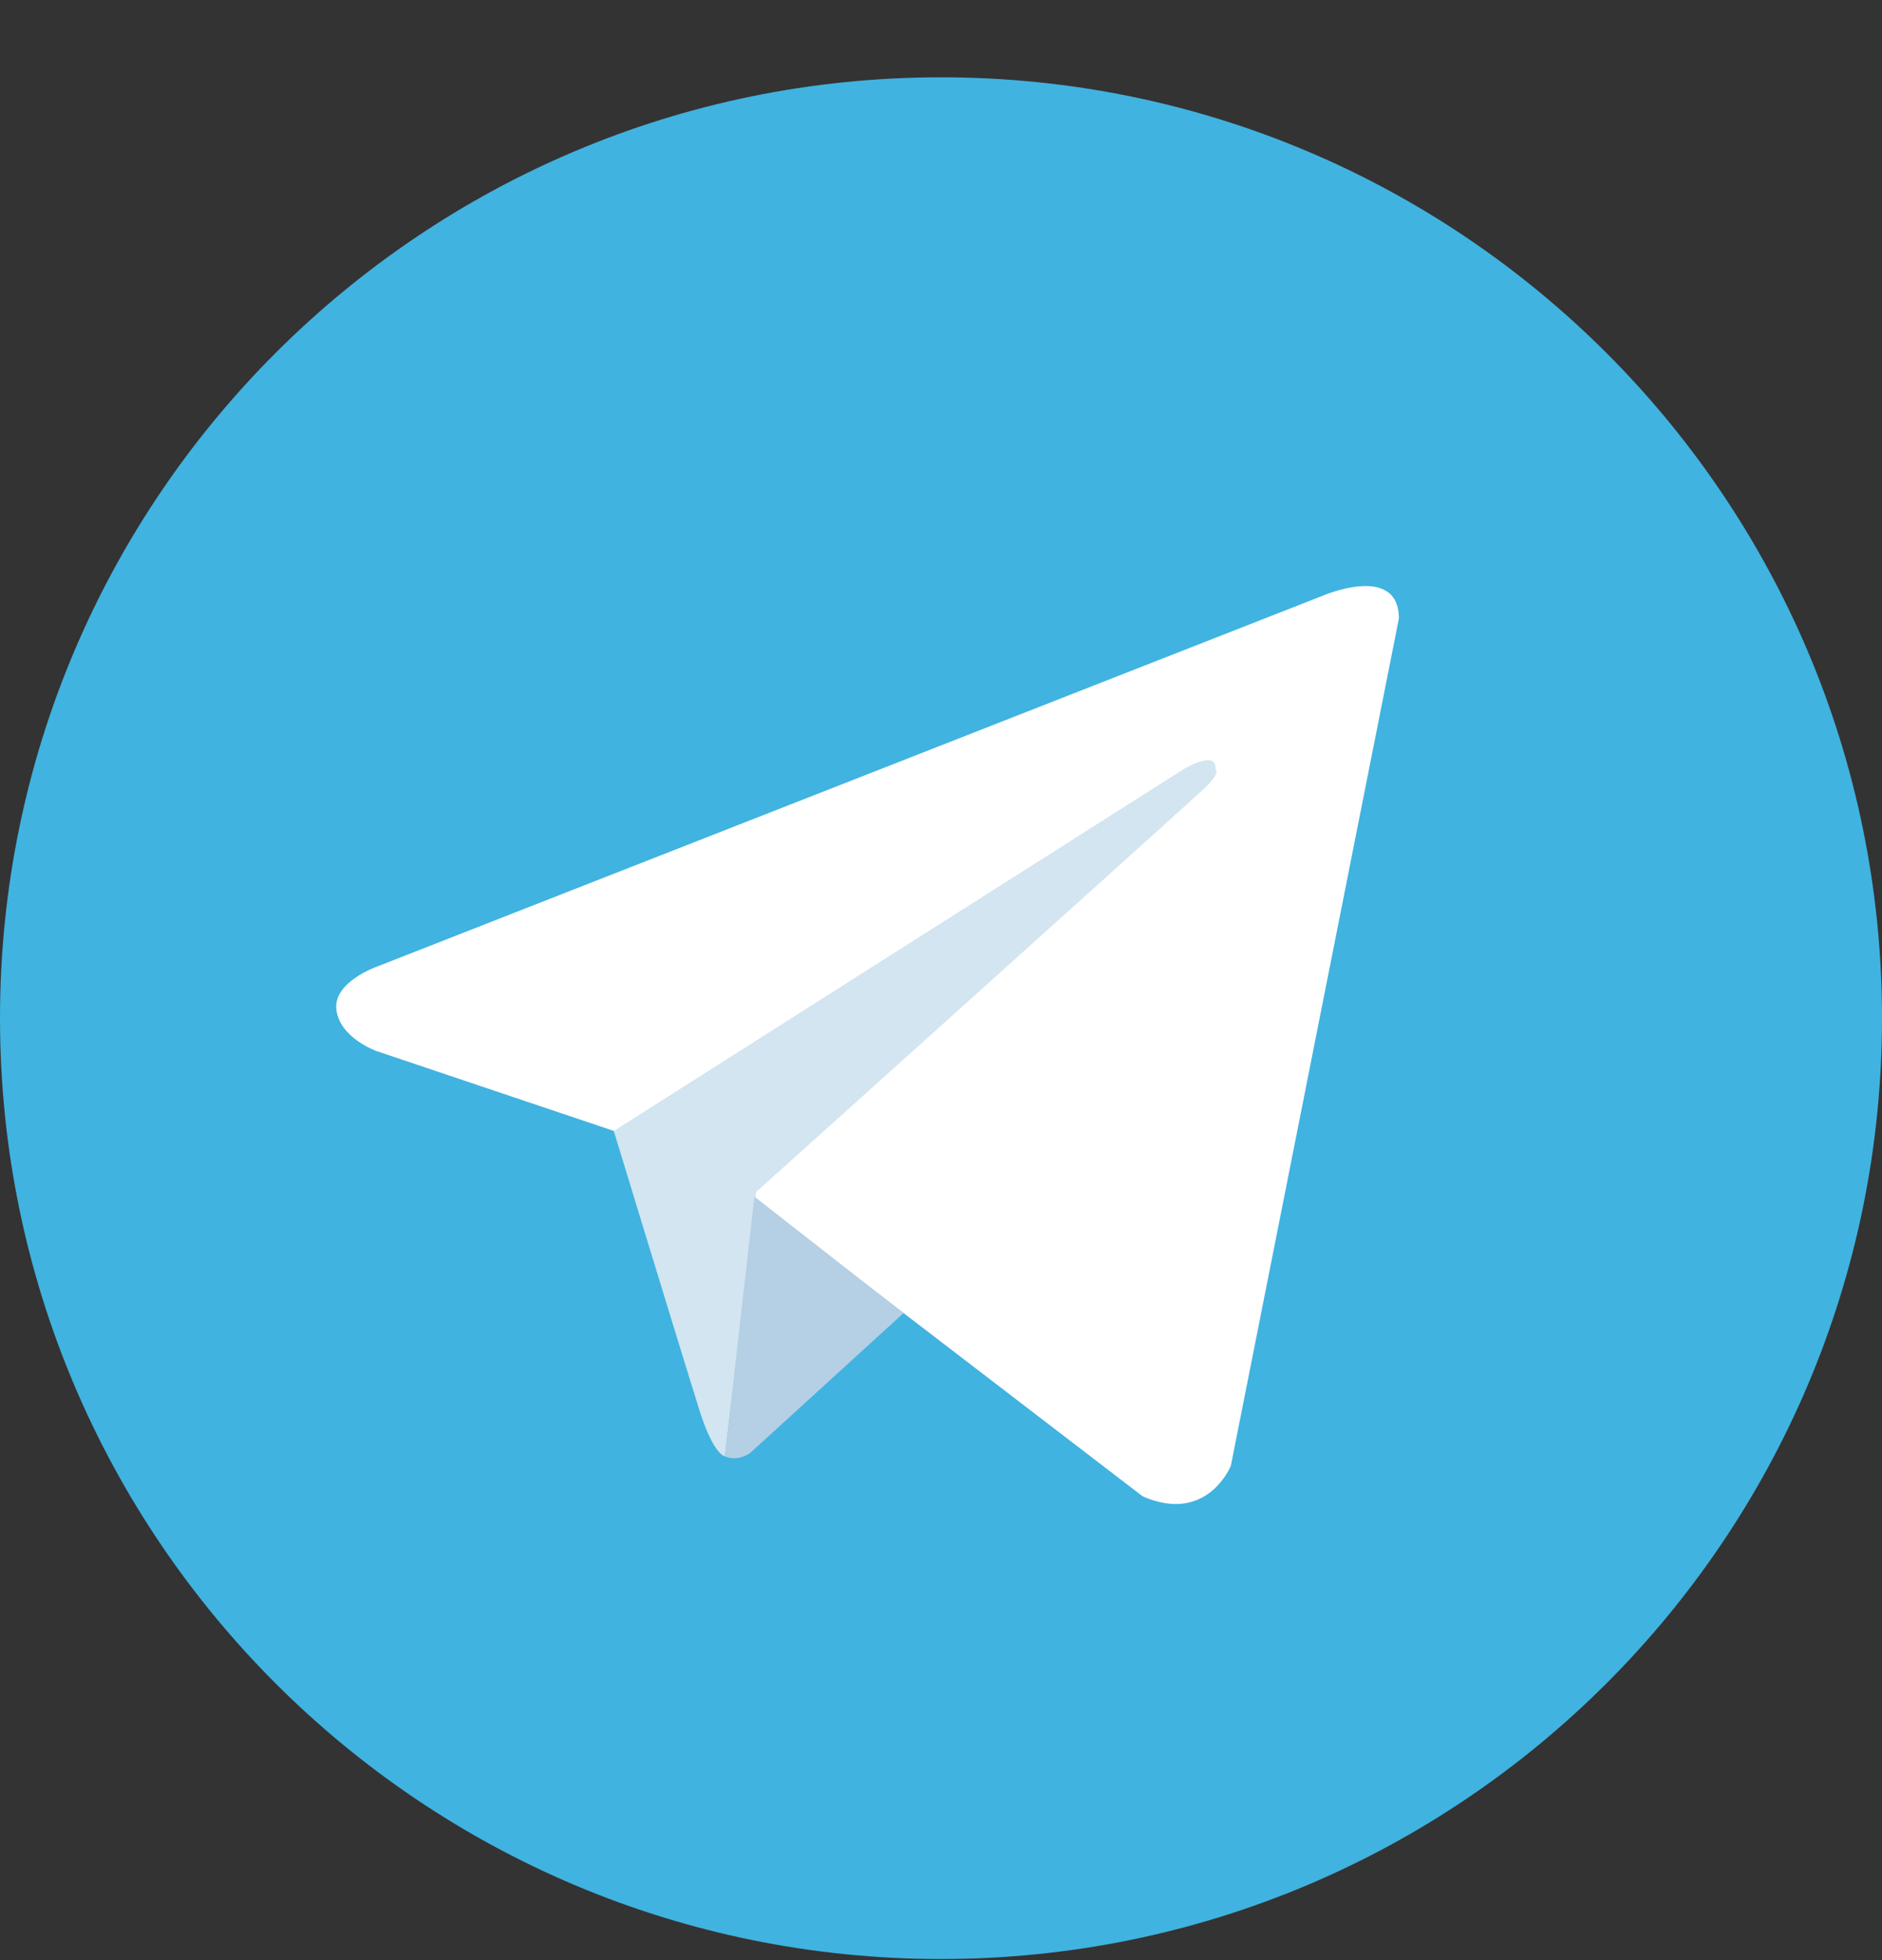<svg width="24" height="25" viewBox="0 0 24 25" fill="none" xmlns="http://www.w3.org/2000/svg">
<rect x="0" y="0" width="24" height="25" fill="#333333" stroke="none"/>
<g clip-path="url(#clip0_478_681)">
<path d="M12 0.986C5.373 0.986 0 6.359 0 12.986C0 19.614 5.373 24.986 12 24.986C18.628 24.986 24 19.614 24 12.986C24 6.359 18.628 0.986 12 0.986Z" fill="#40B3E0"/>
<path d="M17.839 7.89L15.696 18.696C15.696 18.696 15.396 19.445 14.572 19.085L9.626 15.293L7.827 14.424L4.8 13.405C4.8 13.405 4.335 13.24 4.29 12.88C4.245 12.521 4.814 12.326 4.814 12.326L16.85 7.605C16.85 7.605 17.839 7.17 17.839 7.89Z" fill="white"/>
<path d="M9.245 18.575C9.245 18.575 9.101 18.561 8.921 17.992C8.741 17.422 7.827 14.425 7.827 14.425L15.096 9.809C15.096 9.809 15.516 9.554 15.501 9.809C15.501 9.809 15.576 9.853 15.351 10.063C15.126 10.273 9.641 15.204 9.641 15.204" fill="#D2E5F1"/>
<path d="M11.522 16.748L9.566 18.532C9.566 18.532 9.413 18.648 9.245 18.575L9.62 15.262" fill="#B5CFE4"/>
</g>
<defs>
<clipPath id="clip0_478_681">
<rect width="24" height="24" fill="white" transform="translate(0 0.986)"/>
</clipPath>
</defs>
</svg>
